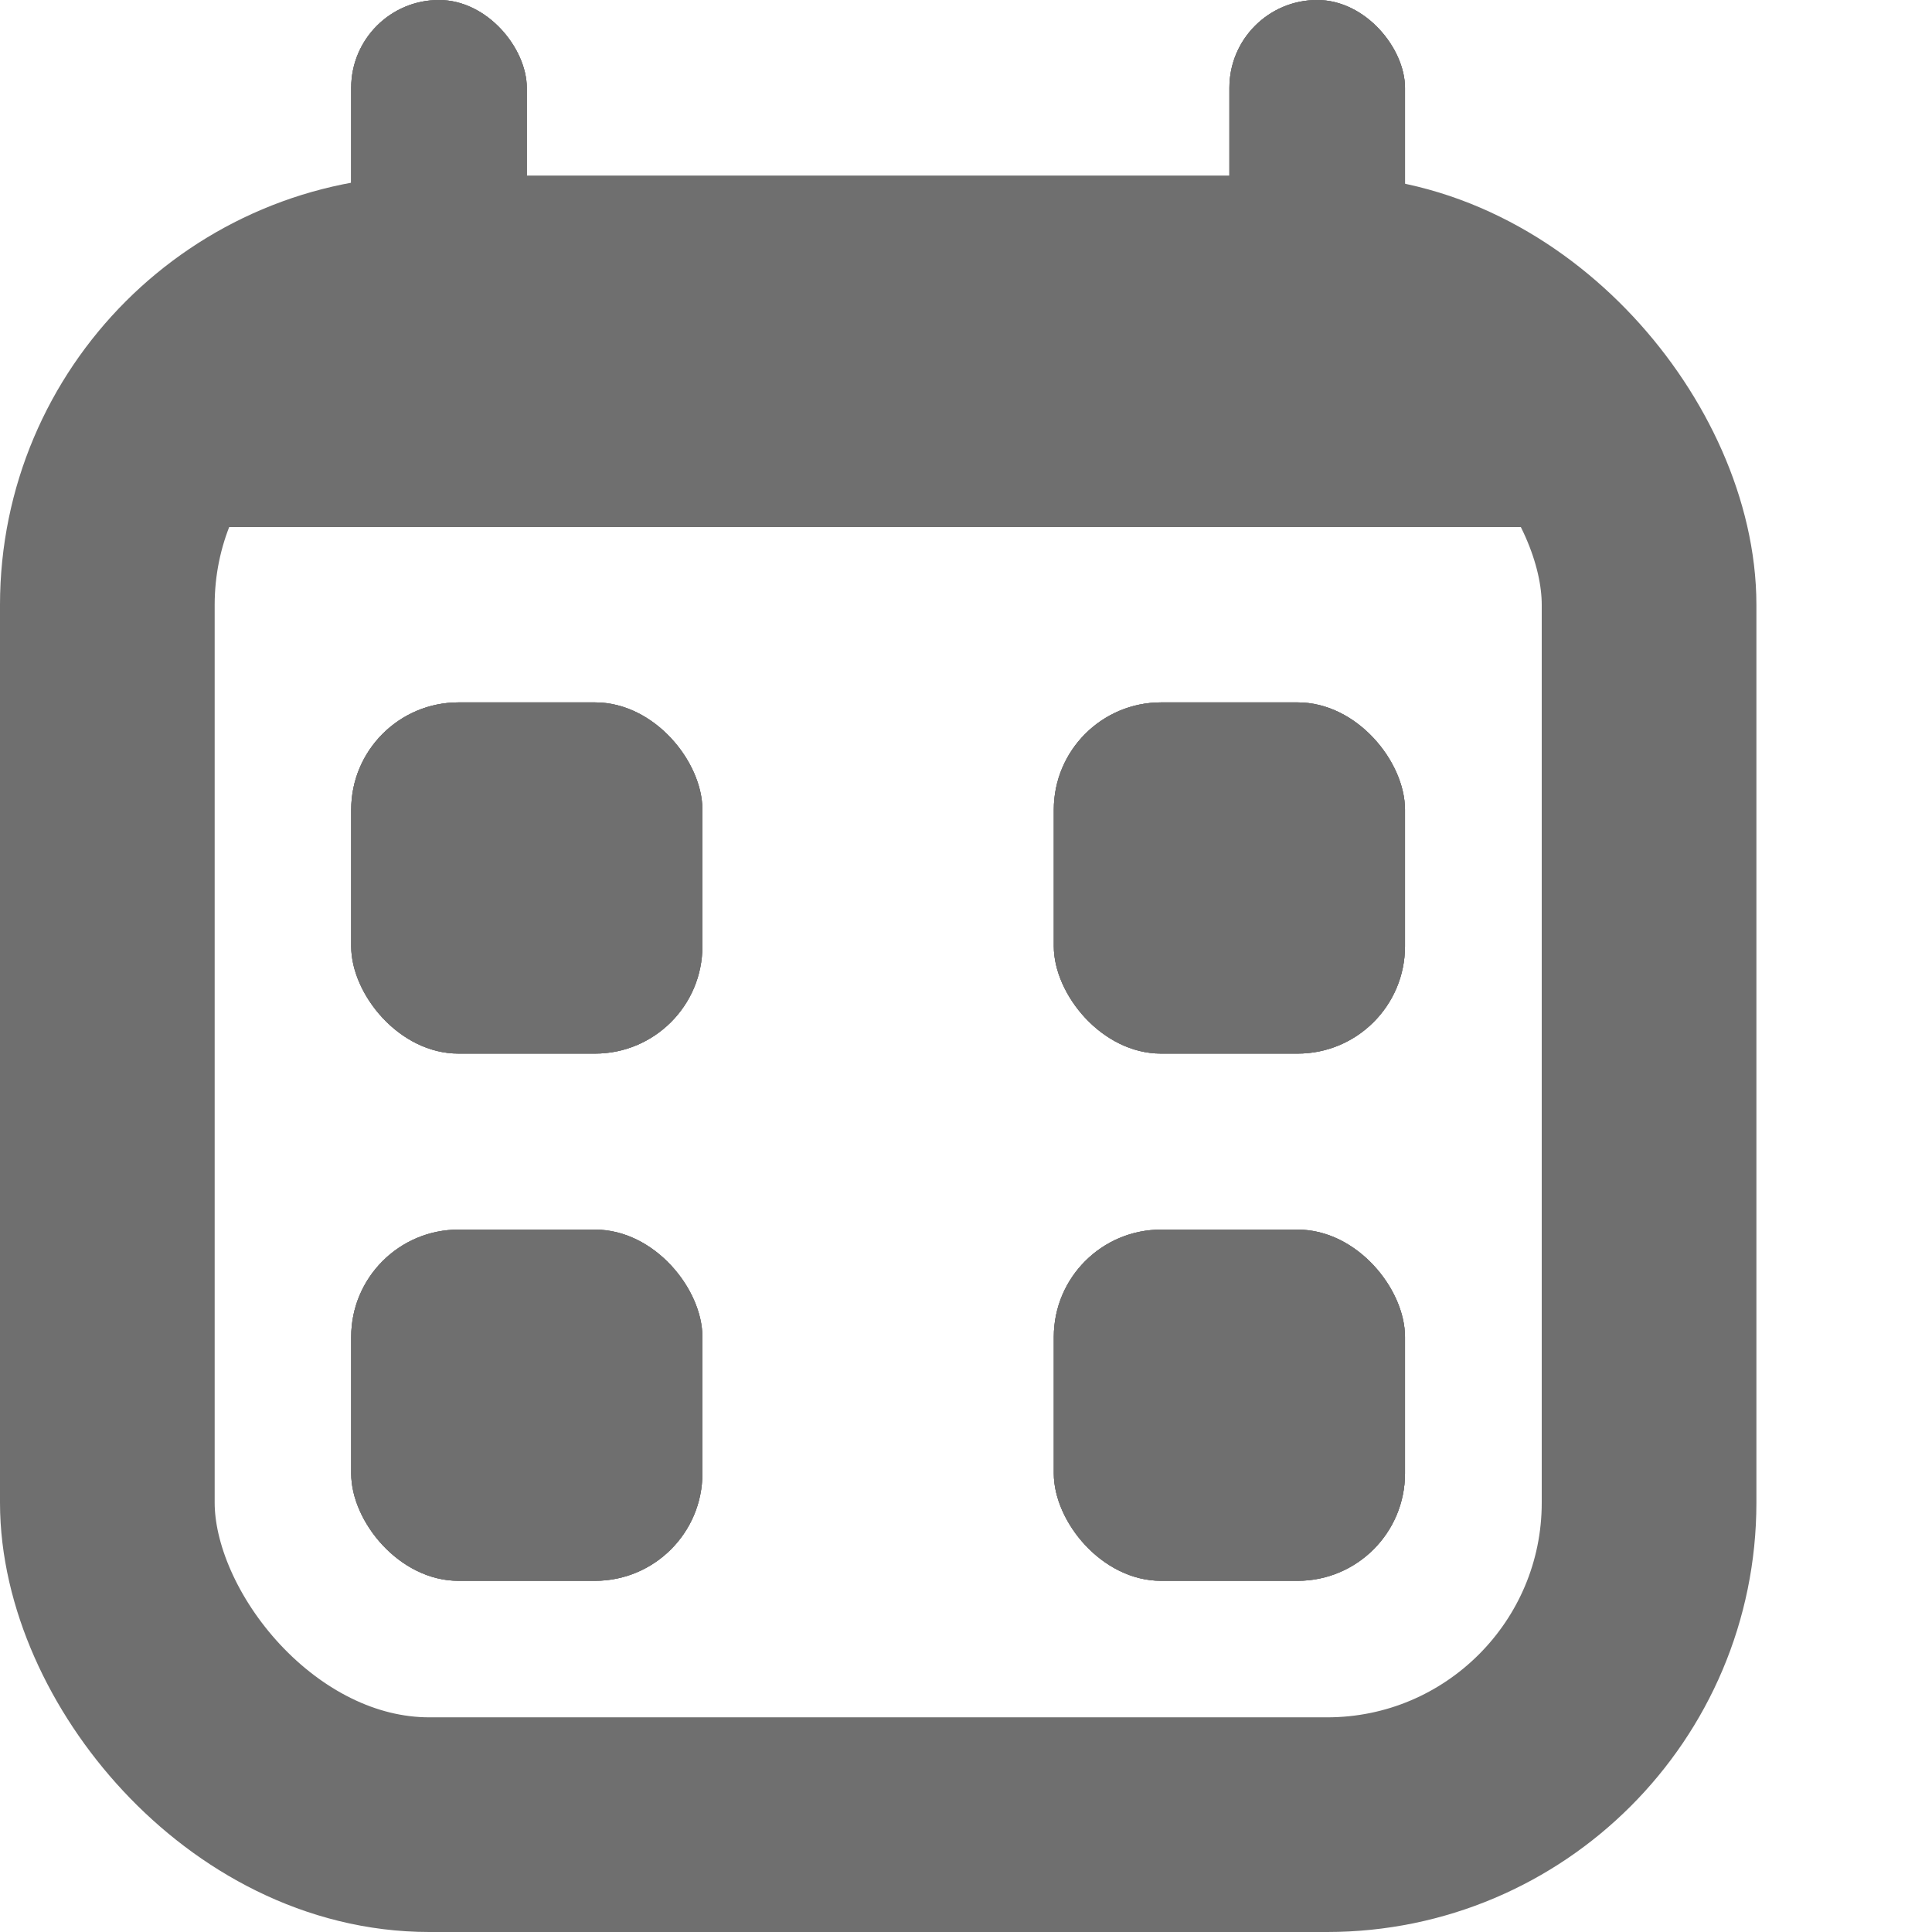 <svg width="9" height="9" viewBox="0 0 9 9" fill="none" xmlns="http://www.w3.org/2000/svg">
<rect x="0.5" y="1.318" width="7.182" height="7.182" rx="1.5" stroke="#6F6F6F"/>
<rect x="0.818" y="1.637" width="6.545" height="0.818" fill="#6F6F6F"/>
<rect x="0.818" y="1.637" width="6.545" height="0.818" fill="#6F6F6F"/>
<rect x="0.818" y="1.637" width="6.545" height="0.818" fill="#6F6F6F"/>
<rect x="1.636" width="0.818" height="1.636" rx="0.409" fill="#6F6F6F"/>
<rect x="1.636" width="0.818" height="1.636" rx="0.409" fill="#6F6F6F"/>
<rect x="1.636" width="0.818" height="1.636" rx="0.409" fill="#6F6F6F"/>
<rect x="5.727" width="0.818" height="1.636" rx="0.409" fill="#6F6F6F"/>
<rect x="5.727" width="0.818" height="1.636" rx="0.409" fill="#6F6F6F"/>
<rect x="5.727" width="0.818" height="1.636" rx="0.409" fill="#6F6F6F"/>
<rect x="1.636" y="3.272" width="1.636" height="1.636" rx="0.5" fill="#6F6F6F"/>
<rect x="1.636" y="3.272" width="1.636" height="1.636" rx="0.5" fill="#6F6F6F"/>
<rect x="1.636" y="3.272" width="1.636" height="1.636" rx="0.5" fill="#6F6F6F"/>
<rect x="4.909" y="3.272" width="1.636" height="1.636" rx="0.5" fill="#6F6F6F"/>
<rect x="4.909" y="3.272" width="1.636" height="1.636" rx="0.5" fill="#6F6F6F"/>
<rect x="4.909" y="3.272" width="1.636" height="1.636" rx="0.5" fill="#6F6F6F"/>
<rect x="1.636" y="5.728" width="1.636" height="1.636" rx="0.5" fill="#6F6F6F"/>
<rect x="1.636" y="5.728" width="1.636" height="1.636" rx="0.5" fill="#6F6F6F"/>
<rect x="1.636" y="5.728" width="1.636" height="1.636" rx="0.5" fill="#6F6F6F"/>
<rect x="4.909" y="5.728" width="1.636" height="1.636" rx="0.5" fill="#6F6F6F"/>
<rect x="4.909" y="5.728" width="1.636" height="1.636" rx="0.5" fill="#6F6F6F"/>
<rect x="4.909" y="5.728" width="1.636" height="1.636" rx="0.5" fill="#6F6F6F"/>
</svg>
